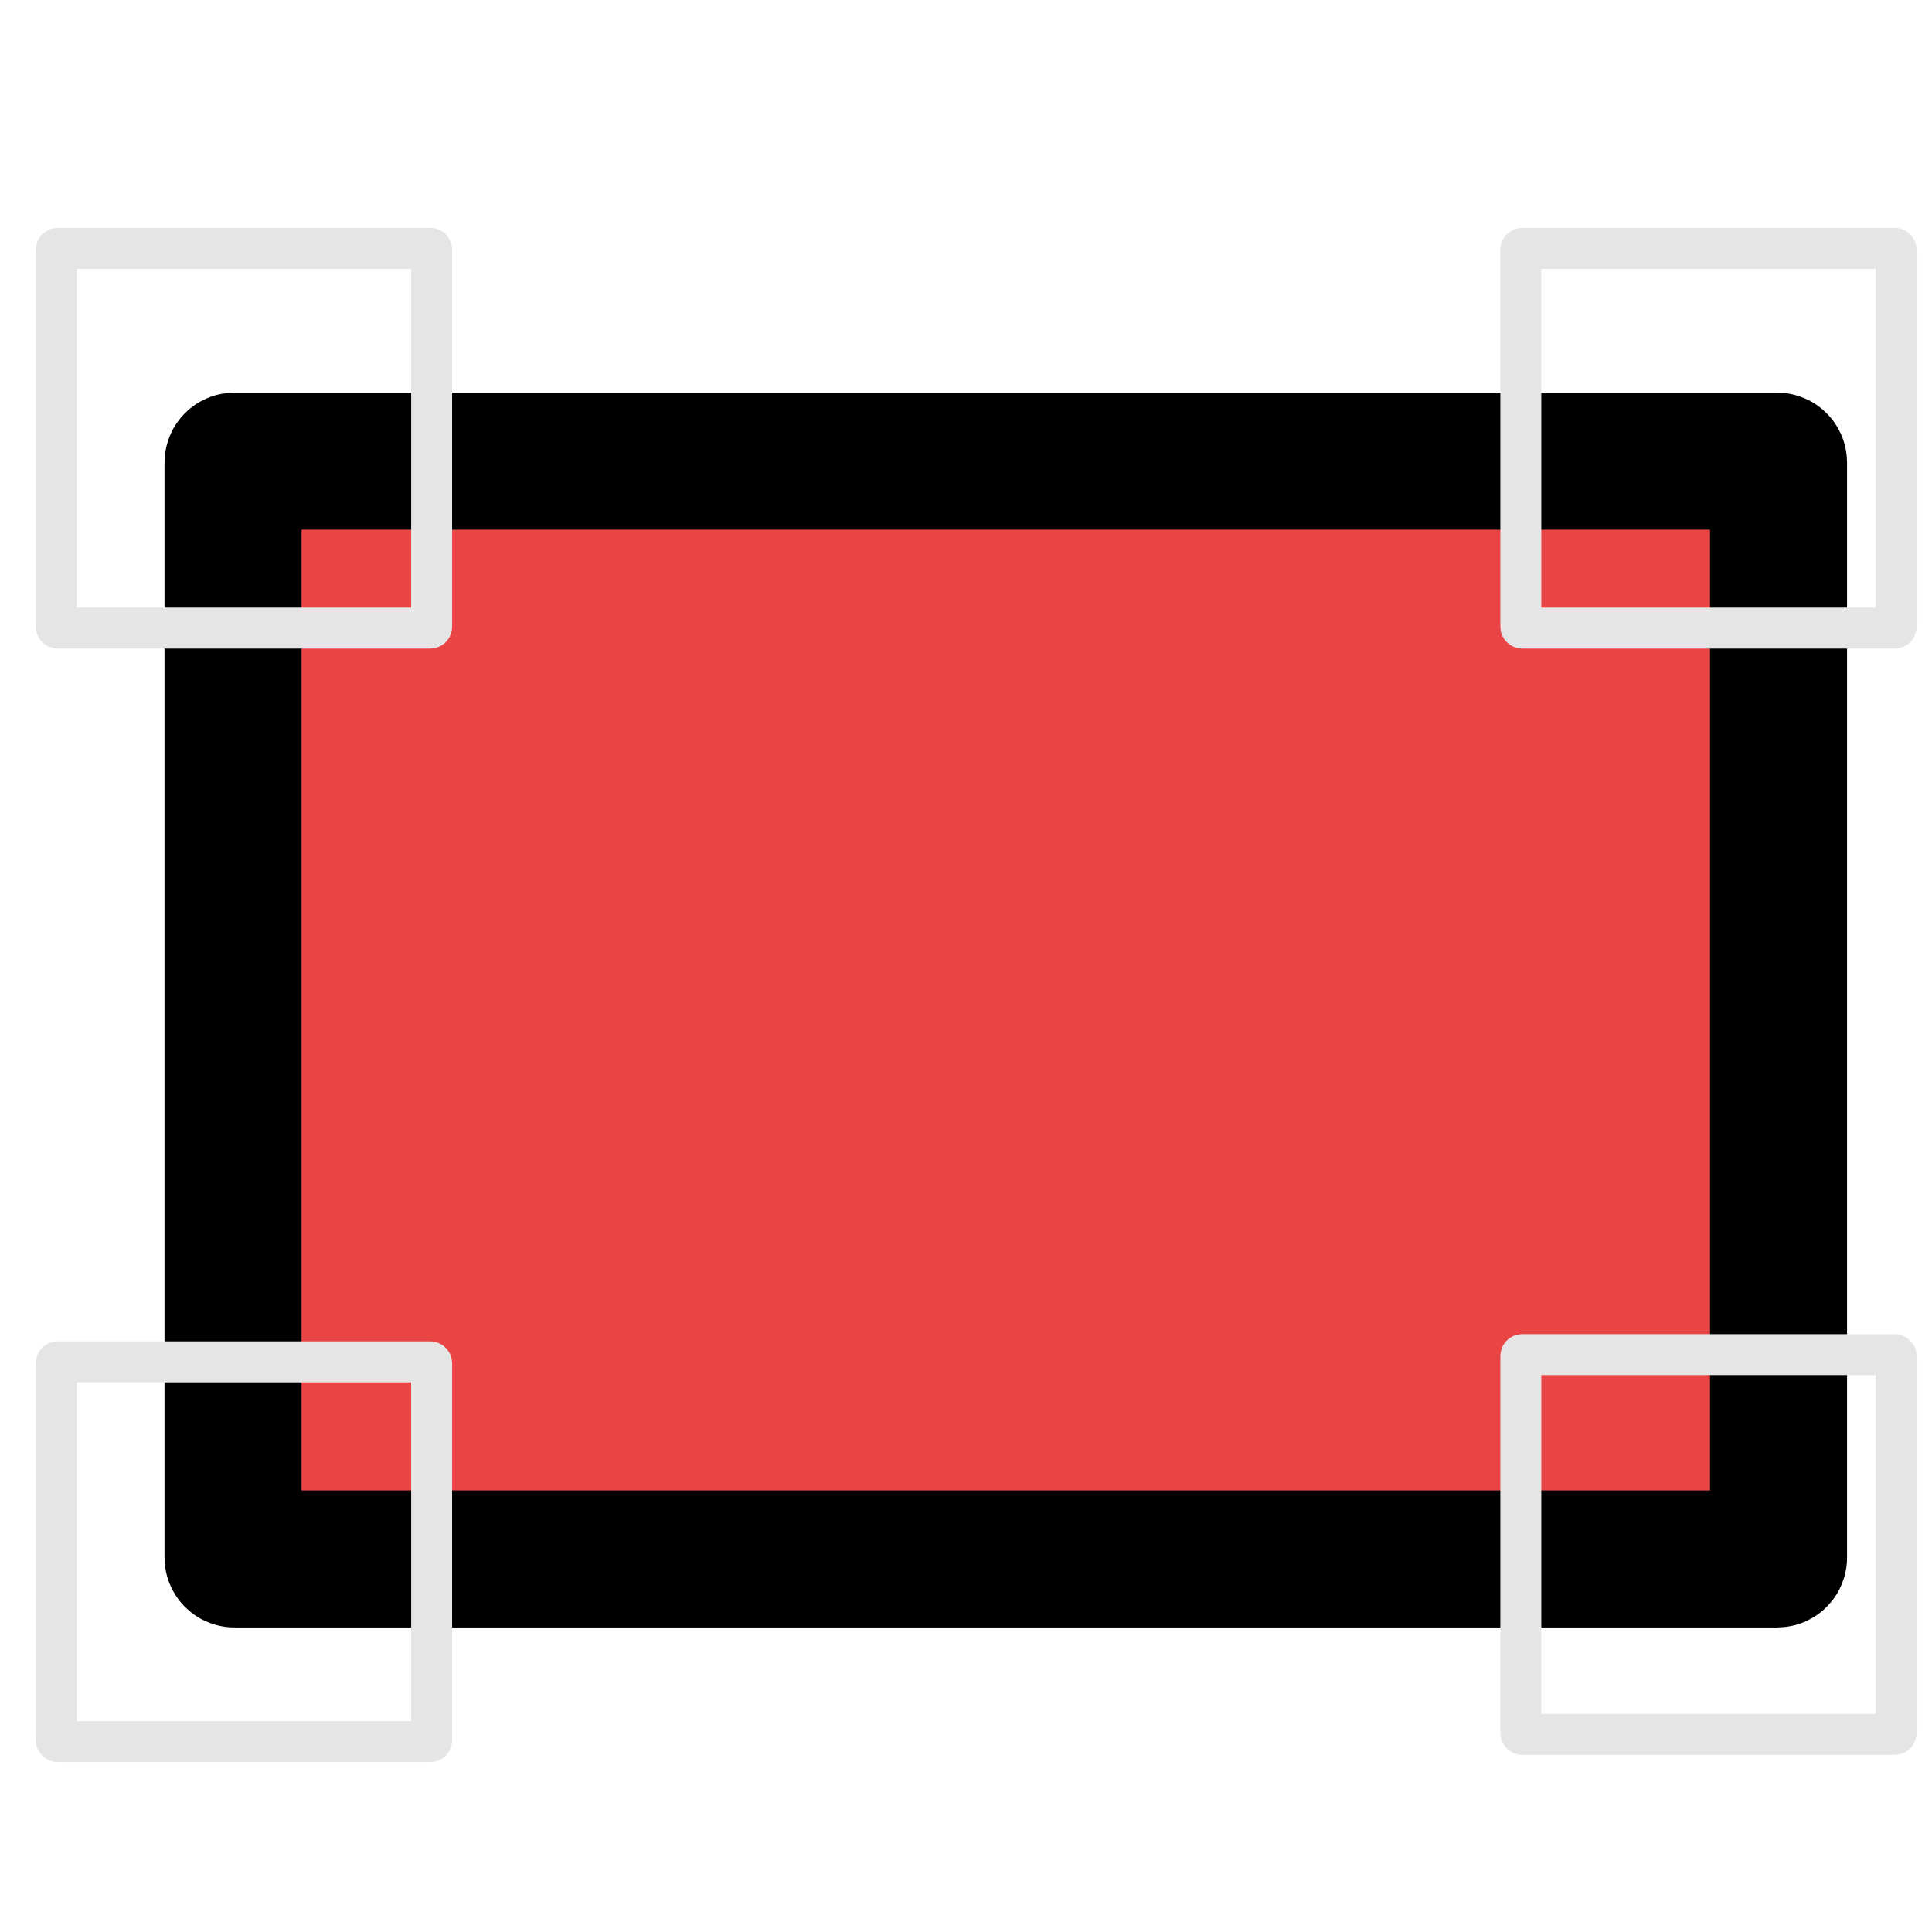 <?xml version="1.0" encoding="UTF-8" standalone="no"?>
<svg
   xmlns:dc="http://purl.org/dc/elements/1.1/"
   xmlns:cc="http://creativecommons.org/ns#"
   xmlns:rdf="http://www.w3.org/1999/02/22-rdf-syntax-ns#"
   xmlns:svg="http://www.w3.org/2000/svg"
   xmlns="http://www.w3.org/2000/svg"
   xmlns:sodipodi="http://sodipodi.sourceforge.net/DTD/sodipodi-0.dtd"
   xmlns:inkscape="http://www.inkscape.org/namespaces/inkscape"
   viewBox="0 -256 1792 1792"
   id="svg3025"
   version="1.1"
   inkscape:version="0.91 r13725"
   width="100%"
   height="100%"
   sodipodi:docname="rectangle.svg"
   inkscape:export-filename="/home/martinc/dev/quantiphyse/quantiphyse/icons/rectangle.png"
   inkscape:export-xdpi="1.6976385"
   inkscape:export-ydpi="1.6976385">
  <defs
     id="defs3033" />
  <sodipodi:namedview
     pagecolor="#ffffff"
     bordercolor="#666666"
     borderopacity="1"
     objecttolerance="10"
     gridtolerance="10"
     guidetolerance="10"
     inkscape:pageopacity="0"
     inkscape:pageshadow="2"
     inkscape:window-width="1855"
     inkscape:window-height="1176"
     id="namedview3031"
     showgrid="false"
     inkscape:zoom="0.13169643"
     inkscape:cx="-2912"
     inkscape:cy="896.00004"
     inkscape:window-x="65"
     inkscape:window-y="24"
     inkscape:window-maximized="1"
     inkscape:current-layer="svg3025" />
  <rect
     style="opacity:1;fill:#e84544;fill-opacity:1;stroke:#000000;stroke-width:127.094;stroke-linecap:square;stroke-linejoin:miter;stroke-miterlimit:4;stroke-dasharray:none;stroke-dashoffset:0;stroke-opacity:1"
     id="rect4136"
     width="1433.534"
     height="1018.217"
     x="216.138"
     y="171.76"
     ry="1.267" />
  <rect
     style="opacity:1;fill:none;fill-opacity:1;stroke:#e5e5e5;stroke-width:37.981;stroke-miterlimit:4;stroke-dasharray:none;stroke-dashoffset:0;stroke-opacity:1"
     id="rect4174-6"
     width="348.125"
     height="352.248"
     x="1410.622"
     y="1000.455"
     ry="1.267" />
  <rect
     style="opacity:1;fill:none;fill-opacity:1;stroke:#e5e5e5;stroke-width:37.981;stroke-miterlimit:4;stroke-dasharray:none;stroke-dashoffset:0;stroke-opacity:1"
     id="rect4174-64"
     width="348.125"
     height="352.248"
     x="52.237"
     y="1007.154"
     ry="1.267" />
  <rect
     style="opacity:1;fill:none;fill-opacity:1;stroke:#e5e5e5;stroke-width:37.981;stroke-miterlimit:4;stroke-dasharray:none;stroke-dashoffset:0;stroke-opacity:1"
     id="rect4174"
     width="348.125"
     height="352.248"
     x="52.237"
     y="-25.66"
     ry="1.267" />
  <rect
     style="opacity:1;fill:none;fill-opacity:1;stroke:#e5e5e5;stroke-width:37.981;stroke-miterlimit:4;stroke-dasharray:none;stroke-dashoffset:0;stroke-opacity:1"
     id="rect4174-6-3"
     width="348.125"
     height="352.248"
     x="1410.622"
     y="-25.66"
     ry="1.267" />
</svg>
